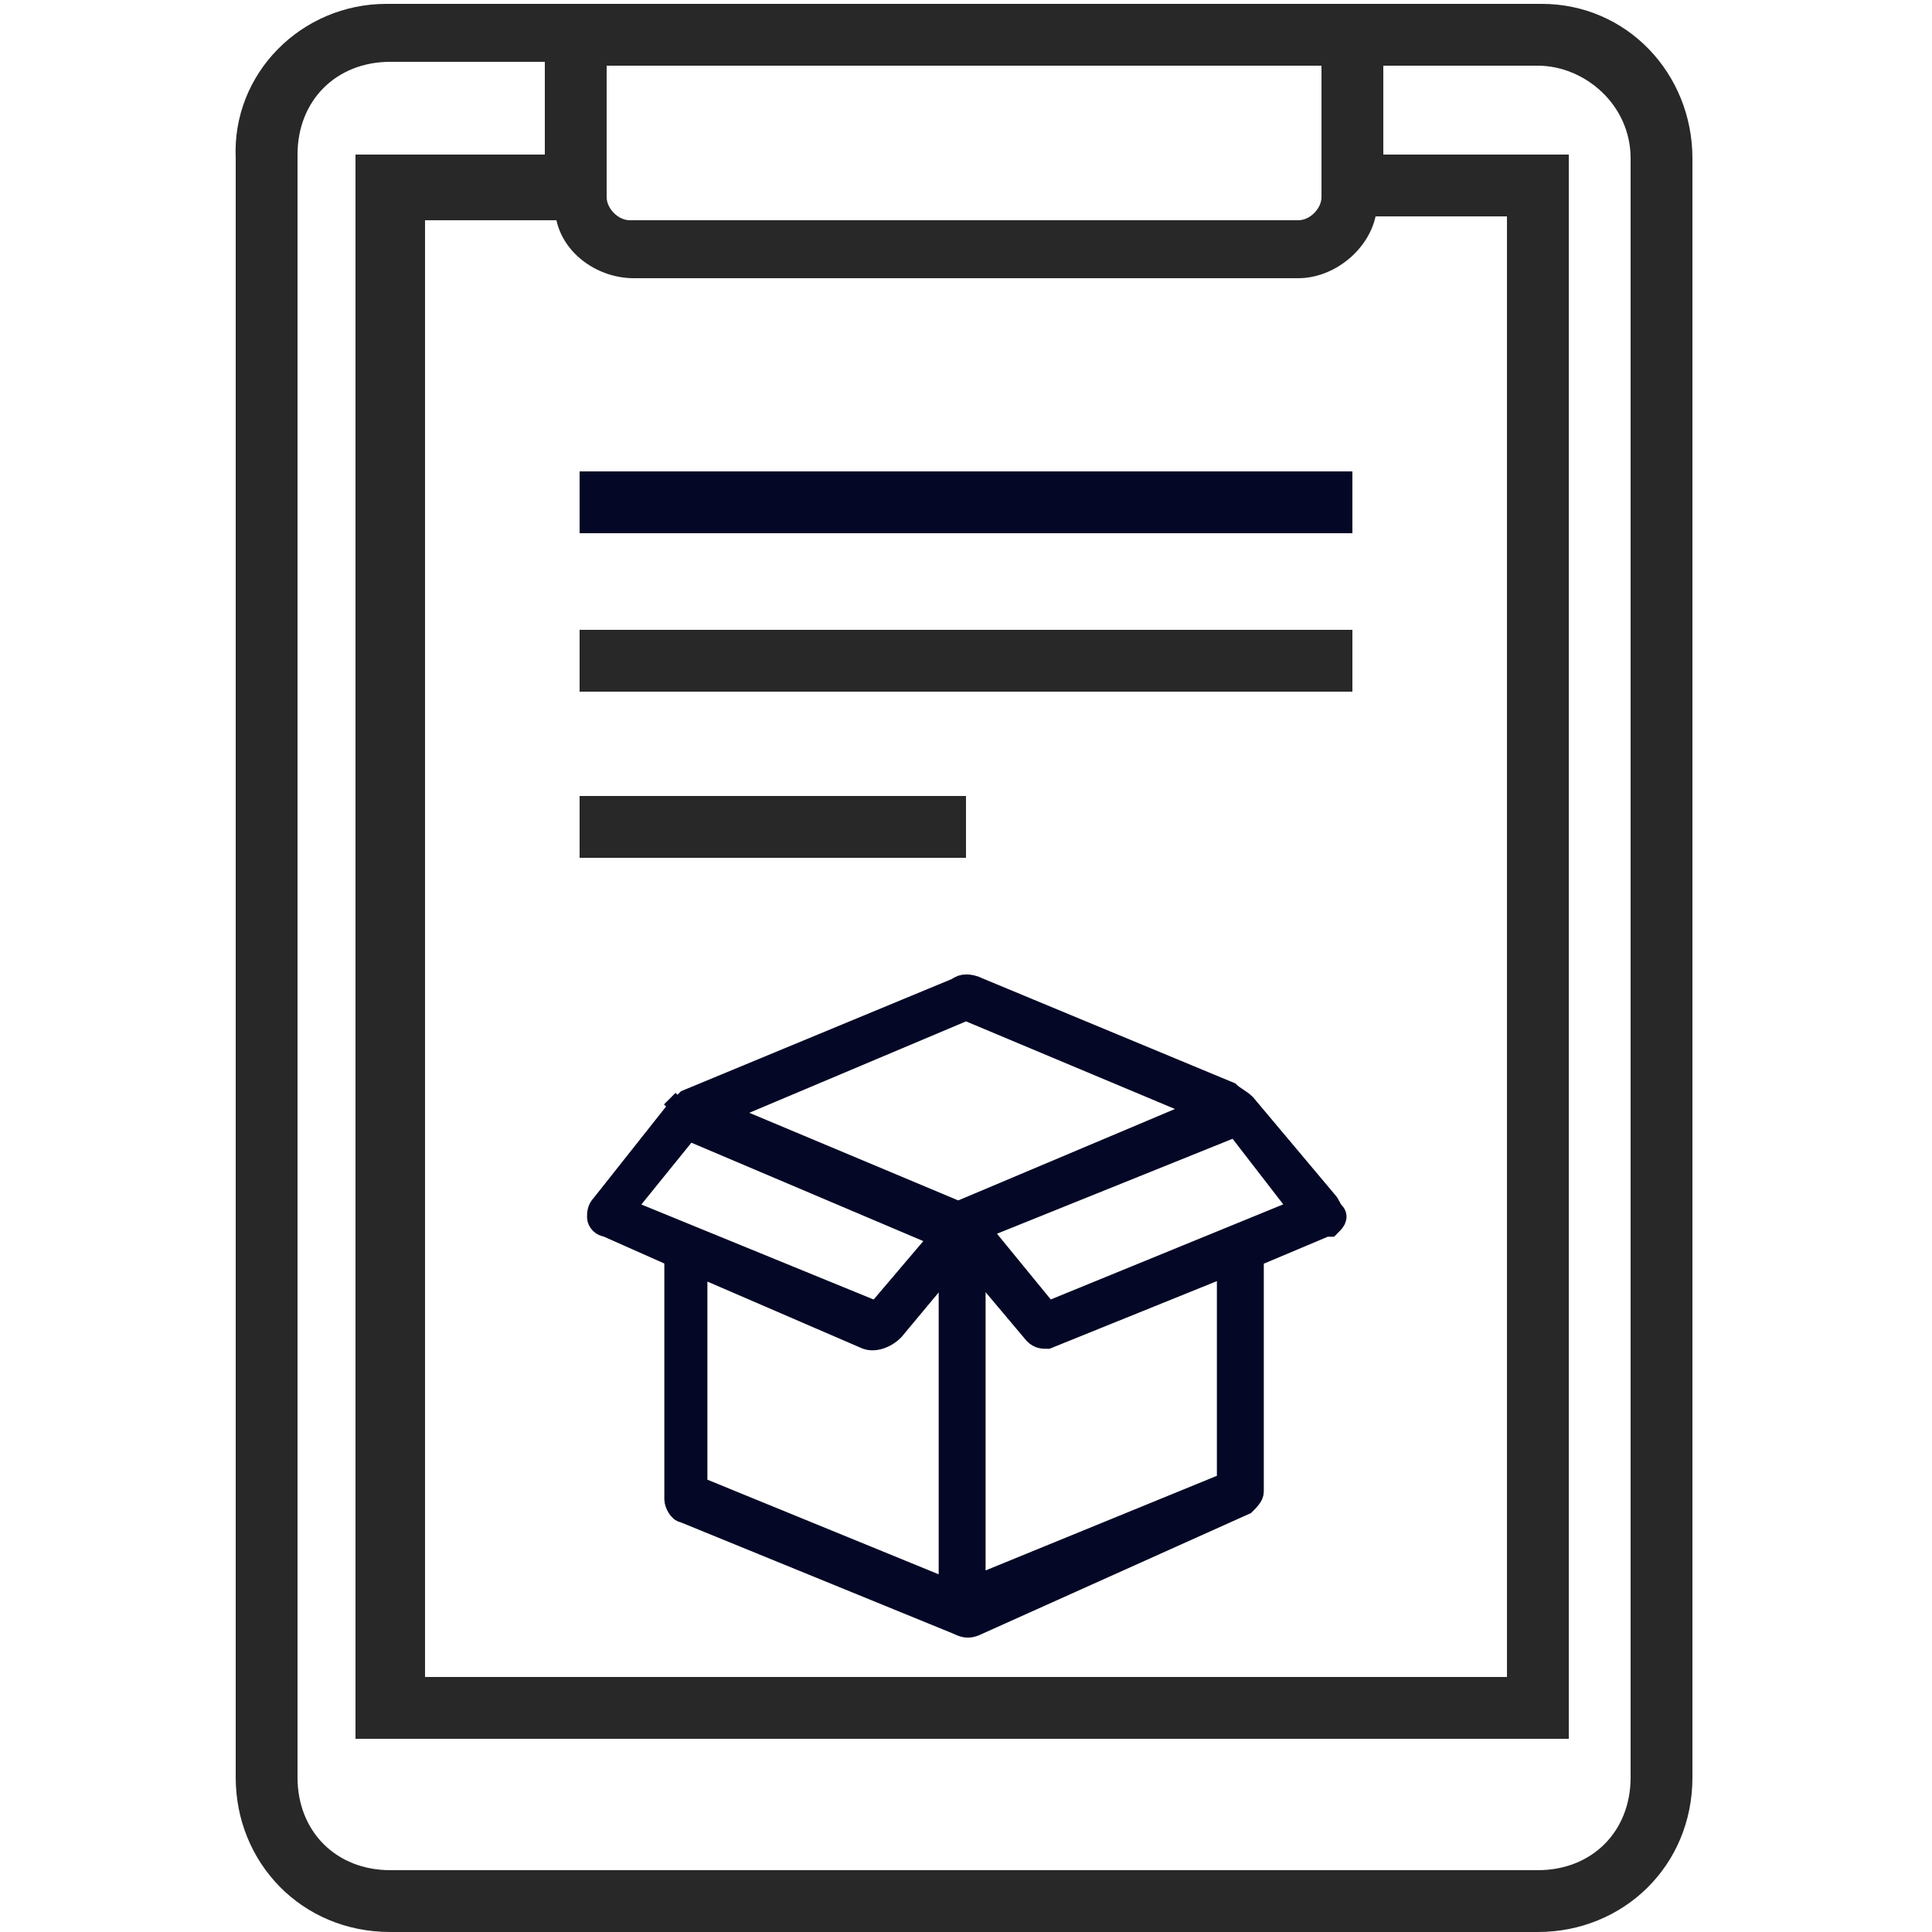 <?xml version="1.0" encoding="utf-8"?>
<!-- Generator: Adobe Illustrator 22.0.1, SVG Export Plug-In . SVG Version: 6.00 Build 0)  -->
<svg version="1.1" id="Layer_1" xmlns="http://www.w3.org/2000/svg" xmlns:xlink="http://www.w3.org/1999/xlink" x="0px" y="0px"
	 viewBox="0 0 50 50" style="enable-background:new 0 0 50 50;" xml:space="preserve">
<style type="text/css">
	.st0{fill:#282828;}
	.st1{fill:#040725;}
	.st2{fill:#040725;stroke:#040725;stroke-width:0.614;stroke-miterlimit:10;}
</style>
<g>
	<g>
		<path class="st0" d="M39.9,0.1H10c-2.2,0-4,1.8-3.9,4V46c0,2.2,1.7,4,4,4h29.7c2.2,0,4-1.7,4-4V4.1C43.8,1.9,42.1,0.1,39.9,0.1z
			 M15.7,1.7h18.5v3.4c0,0.3-0.3,0.6-0.6,0.6H16.3c-0.3,0-0.6-0.3-0.6-0.6C15.7,5.1,15.7,1.7,15.7,1.7z M16.4,7.2h17.2
			c0.9,0,1.8-0.7,2-1.6H39v37.8H11V5.7h3.4C14.6,6.6,15.5,7.2,16.4,7.2z M42.2,46c0,1.4-1,2.4-2.4,2.4H10.1c-1.4,0-2.4-1-2.4-2.4V4
			c0-1.4,1-2.4,2.4-2.4h4V4H9.2v41h31.4V4h-4.8V1.7h4c1.2,0,2.4,1,2.4,2.4C42.2,4.1,42.2,46,42.2,46z"/>
	</g>
</g>
<g>
	<rect x="15" y="12.2" class="st1" width="20" height="1.6"/>
</g>
<g>
	<rect x="15" y="16.3" class="st0" width="20" height="1.6"/>
</g>
<g>
	<rect x="15" y="20.6" class="st0" width="10" height="1.6"/>
</g>
<g>
	<g>
		<g>
			<path class="st2" d="M17.7,28.5L17.7,28.5l-0.3,0.3"/>
			<path class="st2" d="M25,41.9l0.2-0.1"/>
		</g>
		<g>
			<polygon class="st2" points="32,29.1 32,29.1 32,29.1 31.9,29 			"/>
		</g>
		<g>
			<path class="st2" d="M32.4,28.8"/>
			<path class="st2" d="M32.5,28.8"/>
		</g>
		<g>
			<path class="st2" d="M32.2,38.9c0.1-0.1,0.2-0.2,0.2-0.3v-6.1l1.9-0.8c0,0,0,0,0,0c0,0,0,0,0.1,0c0.1-0.1,0.2-0.2,0.1-0.3
				c-0.1-0.1-0.1-0.2-0.2-0.3l-2.1-2.5c-0.1-0.1-0.3-0.2-0.4-0.3l-6.5-2.7c-0.2-0.1-0.4-0.1-0.5,0l-7,2.9l0,0l-0.1,0.1l-0.2,0.2
				l-1.9,2.4c-0.1,0.1-0.1,0.2-0.1,0.3s0.1,0.2,0.2,0.2l1.8,0.8v6.3c0,0.1,0.1,0.3,0.2,0.3l7.1,2.9c0.2,0.1,0.3,0.1,0.5,0L32.2,38.9
				z M16.1,31.3l1.7-2.1l6.6,2.8L22.7,34L16.1,31.3z M24.6,32.6v8.6L18,38.5v-5.8l4.4,1.9c0.2,0.1,0.5,0,0.7-0.2L24.6,32.6z
				 M24.8,31.4L24.8,31.4l-6.2-2.6l6.4-2.7l6.2,2.6L24.8,31.4z M31.8,32.7v5.7l-6.6,2.7v-8.5l1.6,1.9c0.1,0.1,0.2,0.1,0.3,0.1
				L31.8,32.7z M32,29.1l1.7,2.2L27.1,34l-1.8-2.2L32,29.1"/>
			<path class="st2" d="M24.9,25.5"/>
			<path class="st2" d="M25.2,25.5"/>
		</g>
		<g>
			<line class="st2" x1="32" y1="29.1" x2="32" y2="29.1"/>
		</g>
	</g>
</g>
</svg>
